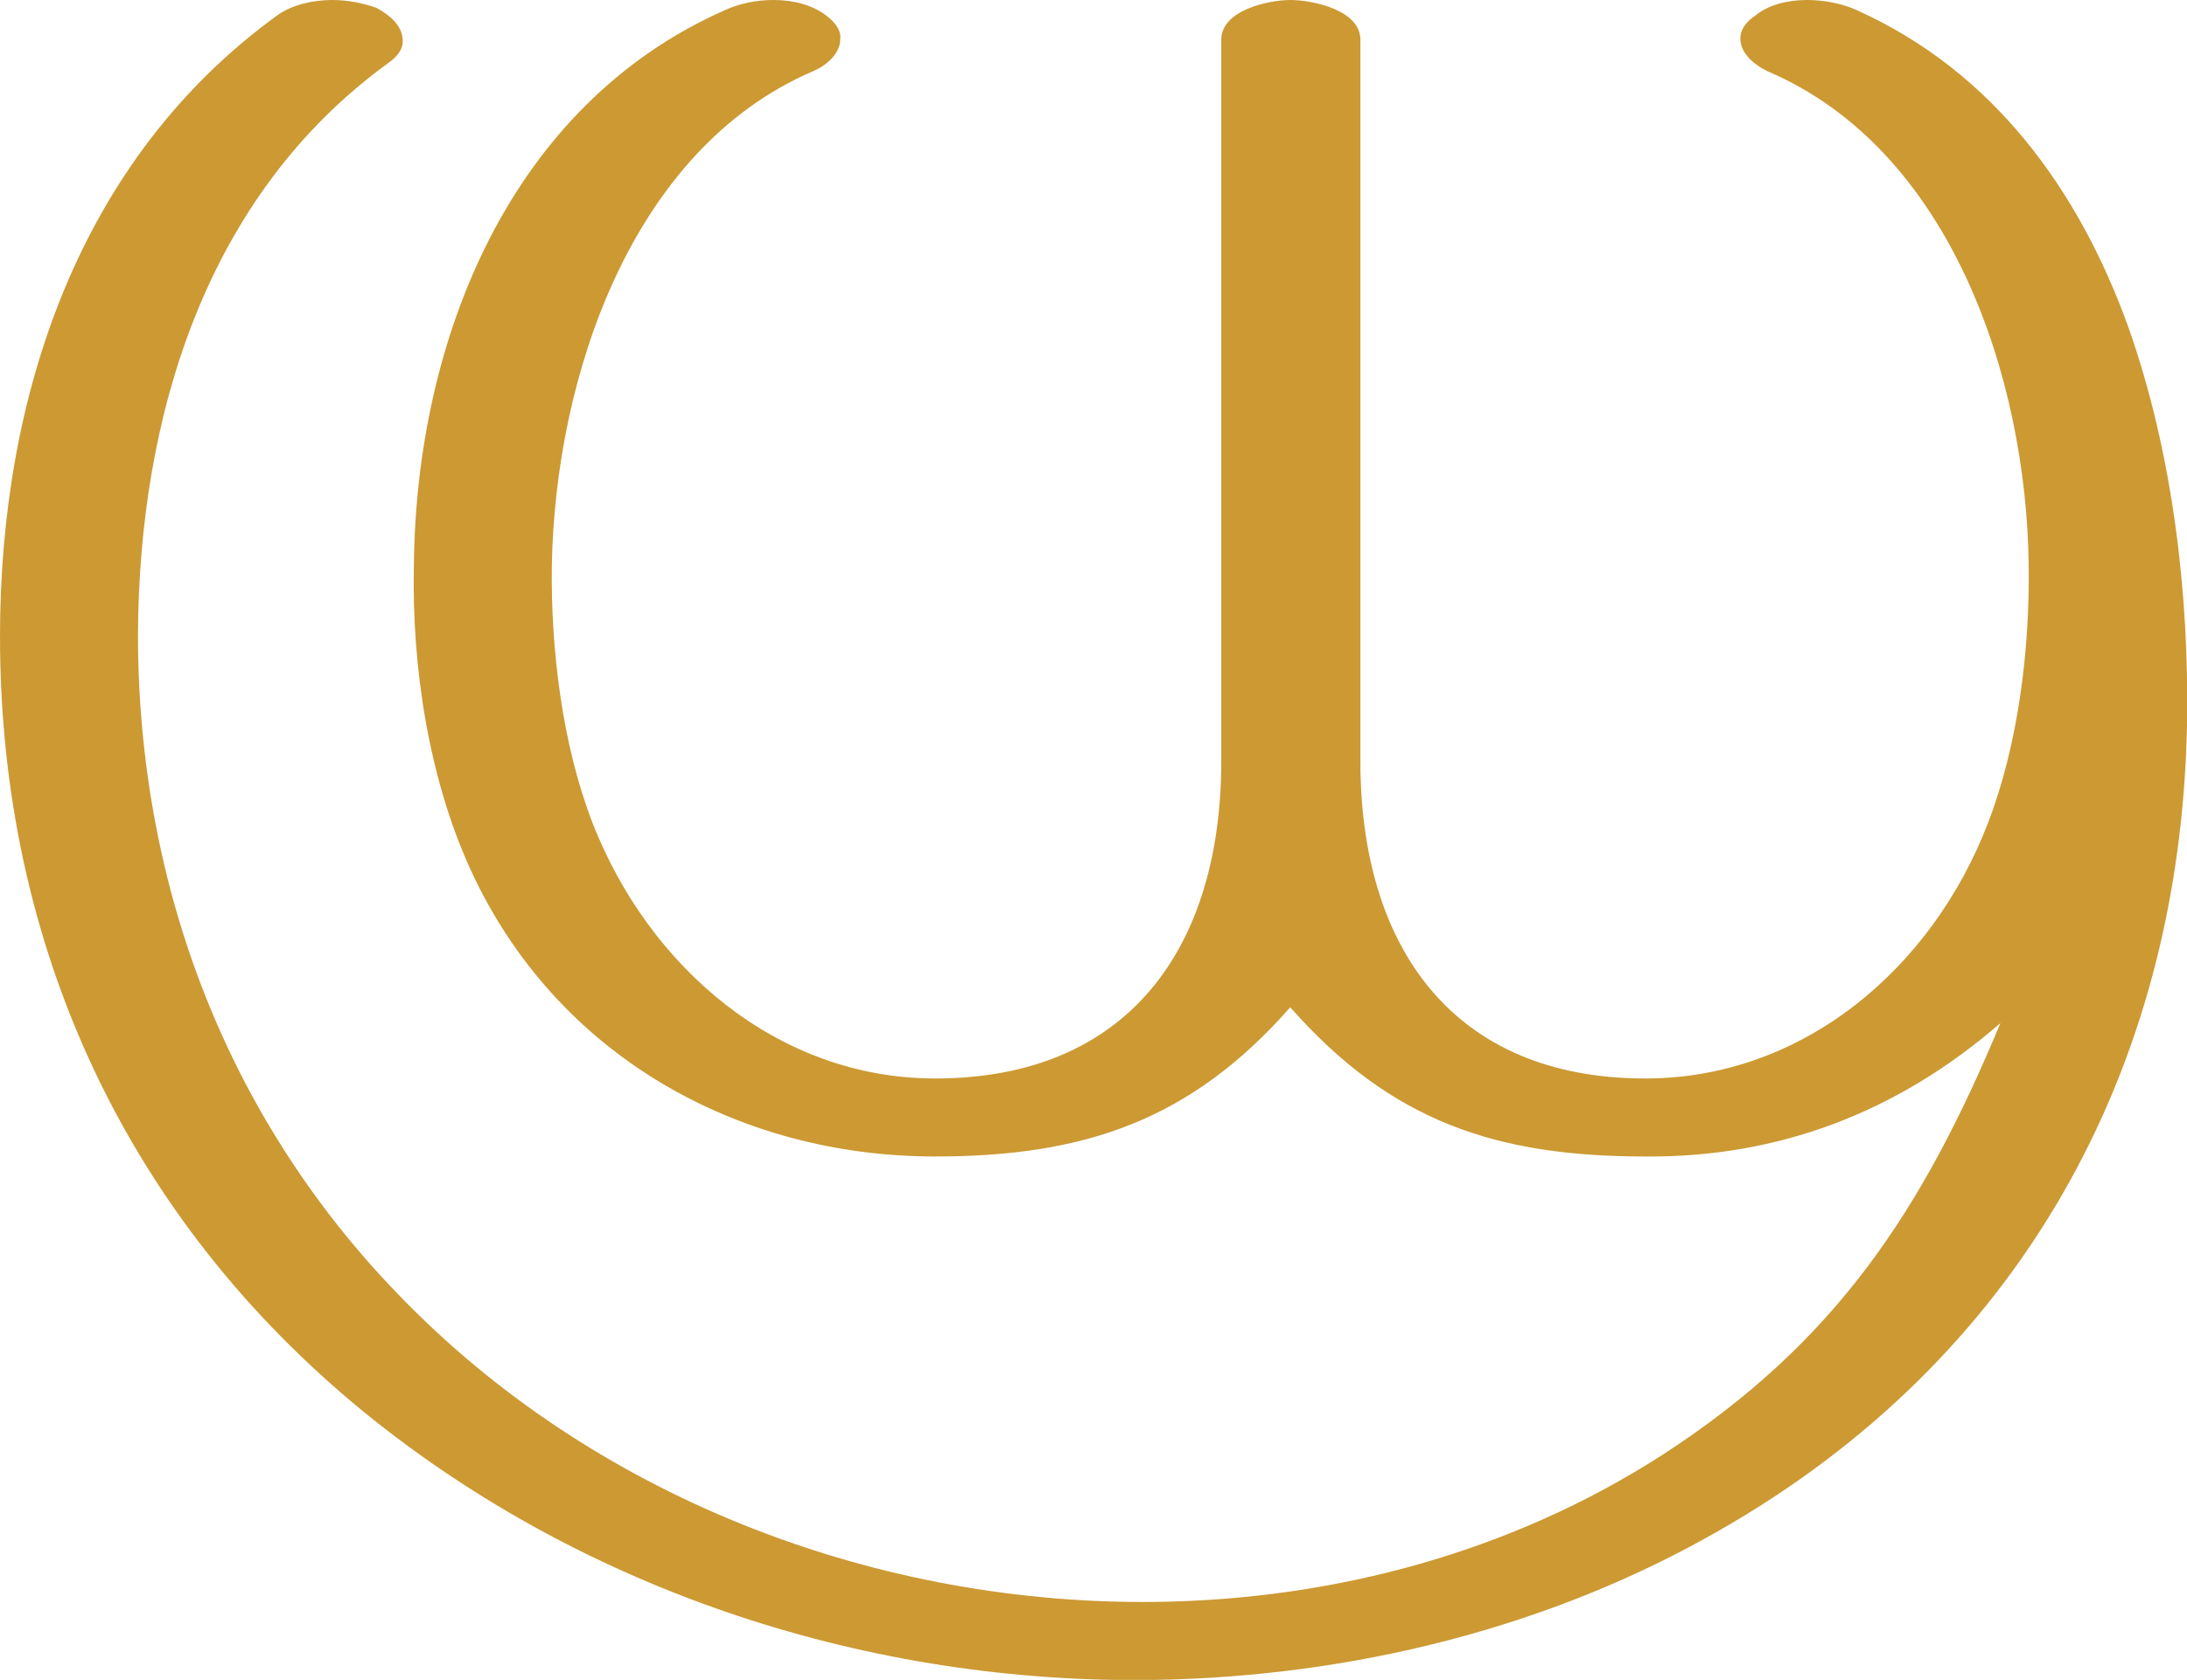 <?xml version="1.0" encoding="UTF-8"?>
<!DOCTYPE svg PUBLIC "-//W3C//DTD SVG 1.1//EN" "http://www.w3.org/Graphics/SVG/1.1/DTD/svg11.dtd">
<!-- Creator: CorelDRAW X8 -->
<svg xmlns="http://www.w3.org/2000/svg" xml:space="preserve" width="1934px" height="1486px" version="1.1" style="shape-rendering:geometricPrecision; text-rendering:geometricPrecision; image-rendering:optimizeQuality; fill-rule:evenodd; clip-rule:evenodd"
viewBox="0 0 1934 1486"
 xmlns:xlink="http://www.w3.org/1999/xlink">
 <defs>
  <style type="text/css">
   <![CDATA[
    .fil0 {fill:#CC9933;fill-rule:nonzero}
   ]]>
  </style>
 </defs>
 <g id="Layer_x0020_1">
  <path class="fil0" d="M1563 63c162,69 229,271 231,437 1,74 -9,158 -36,228 -49,128 -163,226 -303,226 -170,0 -252,-116 -252,-281l0 -638c0,-26 -42,-35 -62,-35 -19,0 -61,9 -61,35l0 638c0,165 -82,281 -253,281 -139,0 -253,-98 -303,-226 -27,-70 -37,-154 -36,-228 3,-166 70,-368 231,-437 14,-6 24,-17 24,-28 1,-7 -3,-14 -12,-21 -13,-10 -30,-14 -47,-14 -15,0 -30,3 -43,9 -190,84 -273,291 -275,491 -2,89 13,188 50,269 75,164 236,254 411,254 132,0 226,-32 314,-132 89,101 182,132 314,132 116,1 222,-38 314,-118 -69,166 -146,283 -299,382 -132,85 -288,128 -448,130 -243,3 -489,-89 -662,-264 -158,-159 -238,-368 -238,-592 1,-193 60,-388 221,-505 10,-7 14,-14 13,-22 -1,-11 -10,-20 -23,-27 -11,-4 -25,-7 -39,-7 -17,0 -35,4 -48,13 -176,127 -246,337 -246,550 0,274 112,515 323,687 196,159 448,240 698,236 177,-3 351,-47 499,-132 263,-150 408,-404 414,-713 2,-113 -12,-239 -52,-352 -44,-122 -120,-226 -240,-280 -13,-6 -29,-9 -44,-9 -17,0 -34,4 -46,14 -9,6 -13,13 -13,20 0,12 10,22 24,29z"/>
 </g>
</svg>

